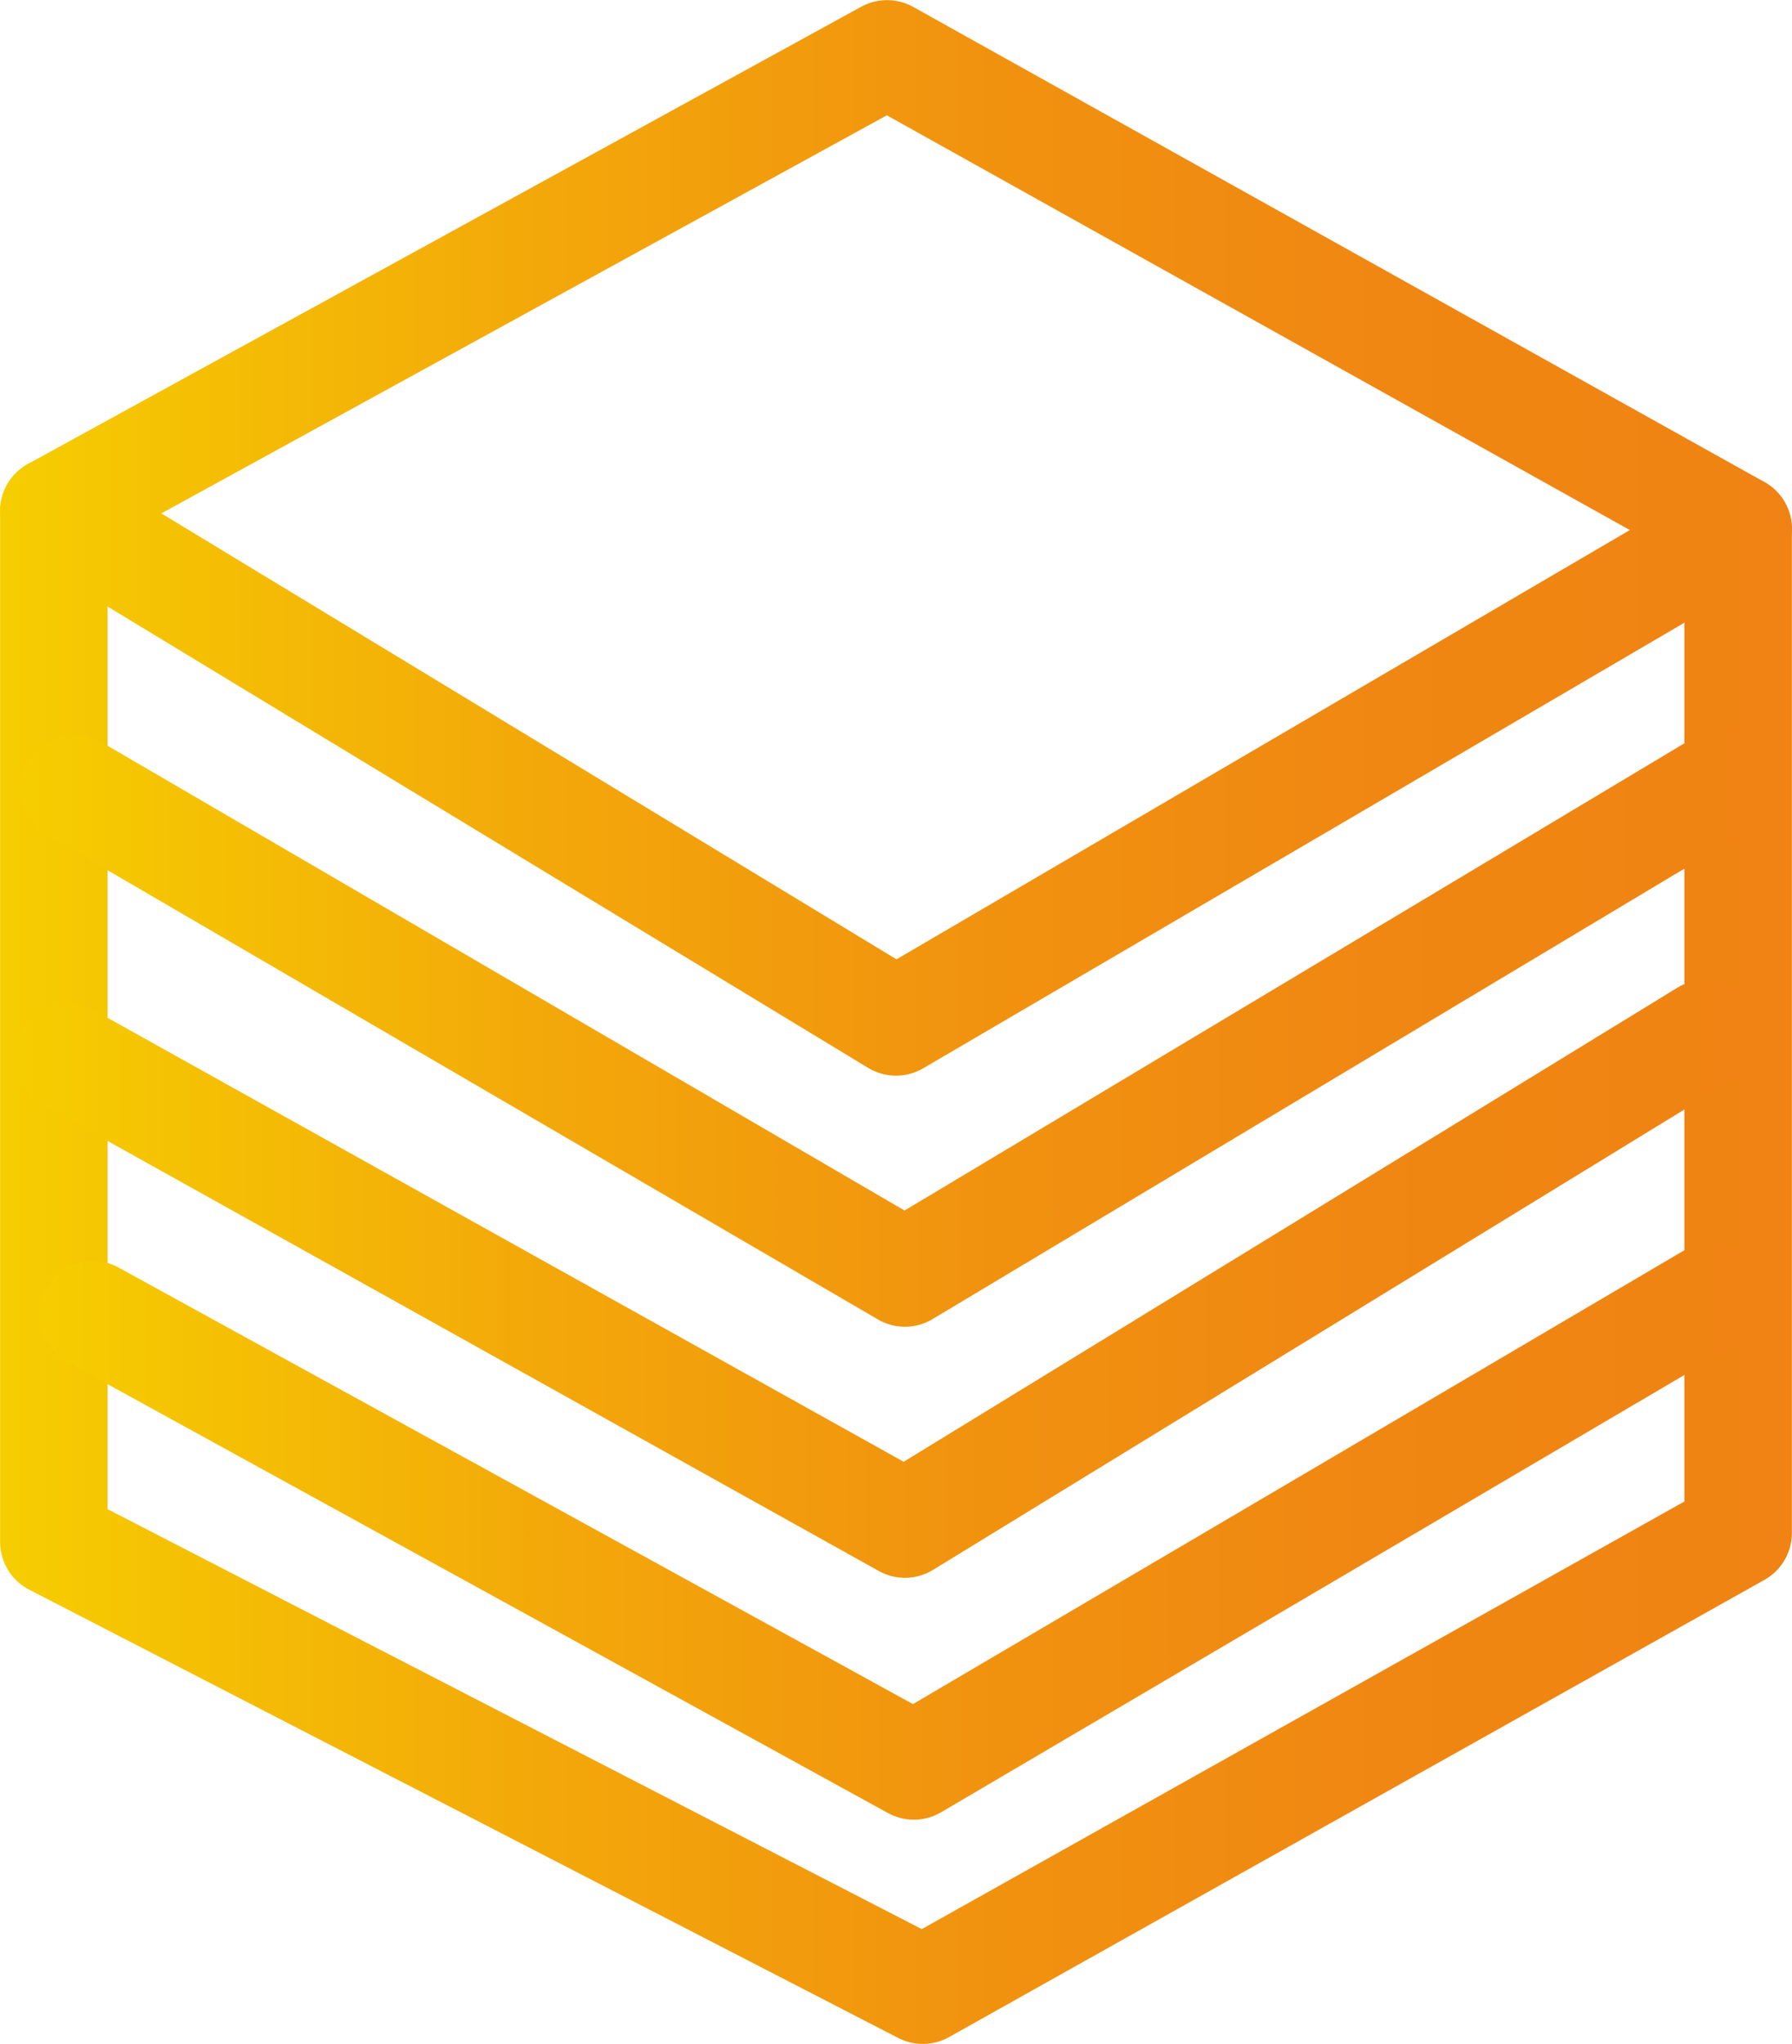 <svg xmlns="http://www.w3.org/2000/svg" xmlns:xlink="http://www.w3.org/1999/xlink" viewBox="0 0 82.2 93.7"><defs><style>.cls-1,.cls-2,.cls-3,.cls-4,.cls-5{fill:none;stroke-linecap:round;stroke-linejoin:round;stroke-width:4.93px;}.cls-1{stroke:url(#linear-gradient);}.cls-2{stroke:url(#linear-gradient-2);}.cls-3{stroke:url(#linear-gradient-3);}.cls-4{stroke:url(#linear-gradient-4);}.cls-5{stroke:url(#linear-gradient-5);}</style><linearGradient id="linear-gradient" y1="24.66" x2="82.2" y2="24.66" gradientUnits="userSpaceOnUse"><stop offset="0" stop-color="#f6ce00"/><stop offset="0.08" stop-color="#f5c303"/><stop offset="0.31" stop-color="#f3a70a"/><stop offset="0.54" stop-color="#f1930f"/><stop offset="0.77" stop-color="#f08712"/><stop offset="1" stop-color="#f08313"/></linearGradient><linearGradient id="linear-gradient-2" y1="57.33" x2="82.2" y2="57.33" xlink:href="#linear-gradient"/><linearGradient id="linear-gradient-3" x1="0.96" y1="47.12" x2="81.51" y2="47.12" xlink:href="#linear-gradient"/><linearGradient id="linear-gradient-4" x1="0.68" y1="58.63" x2="80.69" y2="58.63" xlink:href="#linear-gradient"/><linearGradient id="linear-gradient-5" x1="1.78" y1="70.2" x2="80.96" y2="70.2" xlink:href="#linear-gradient"/></defs><title>資產 16</title><g id="圖層_2" data-name="圖層 2"><g id="圖層_1-2" data-name="圖層 1"><polygon class="cls-1" points="40.69 2.47 2.47 23.43 41.1 46.85 79.73 24.25 40.69 2.47"/><polyline class="cls-2" points="2.47 23.43 2.47 70.69 42.33 91.24 79.73 70.28 79.73 24.25"/><polyline class="cls-3" points="3.42 36.16 41.51 58.36 79.05 35.88"/><polyline class="cls-4" points="3.15 48.49 41.51 69.87 78.22 47.39"/><polyline class="cls-5" points="4.25 60.27 41.92 80.96 78.5 59.45"/></g></g></svg>